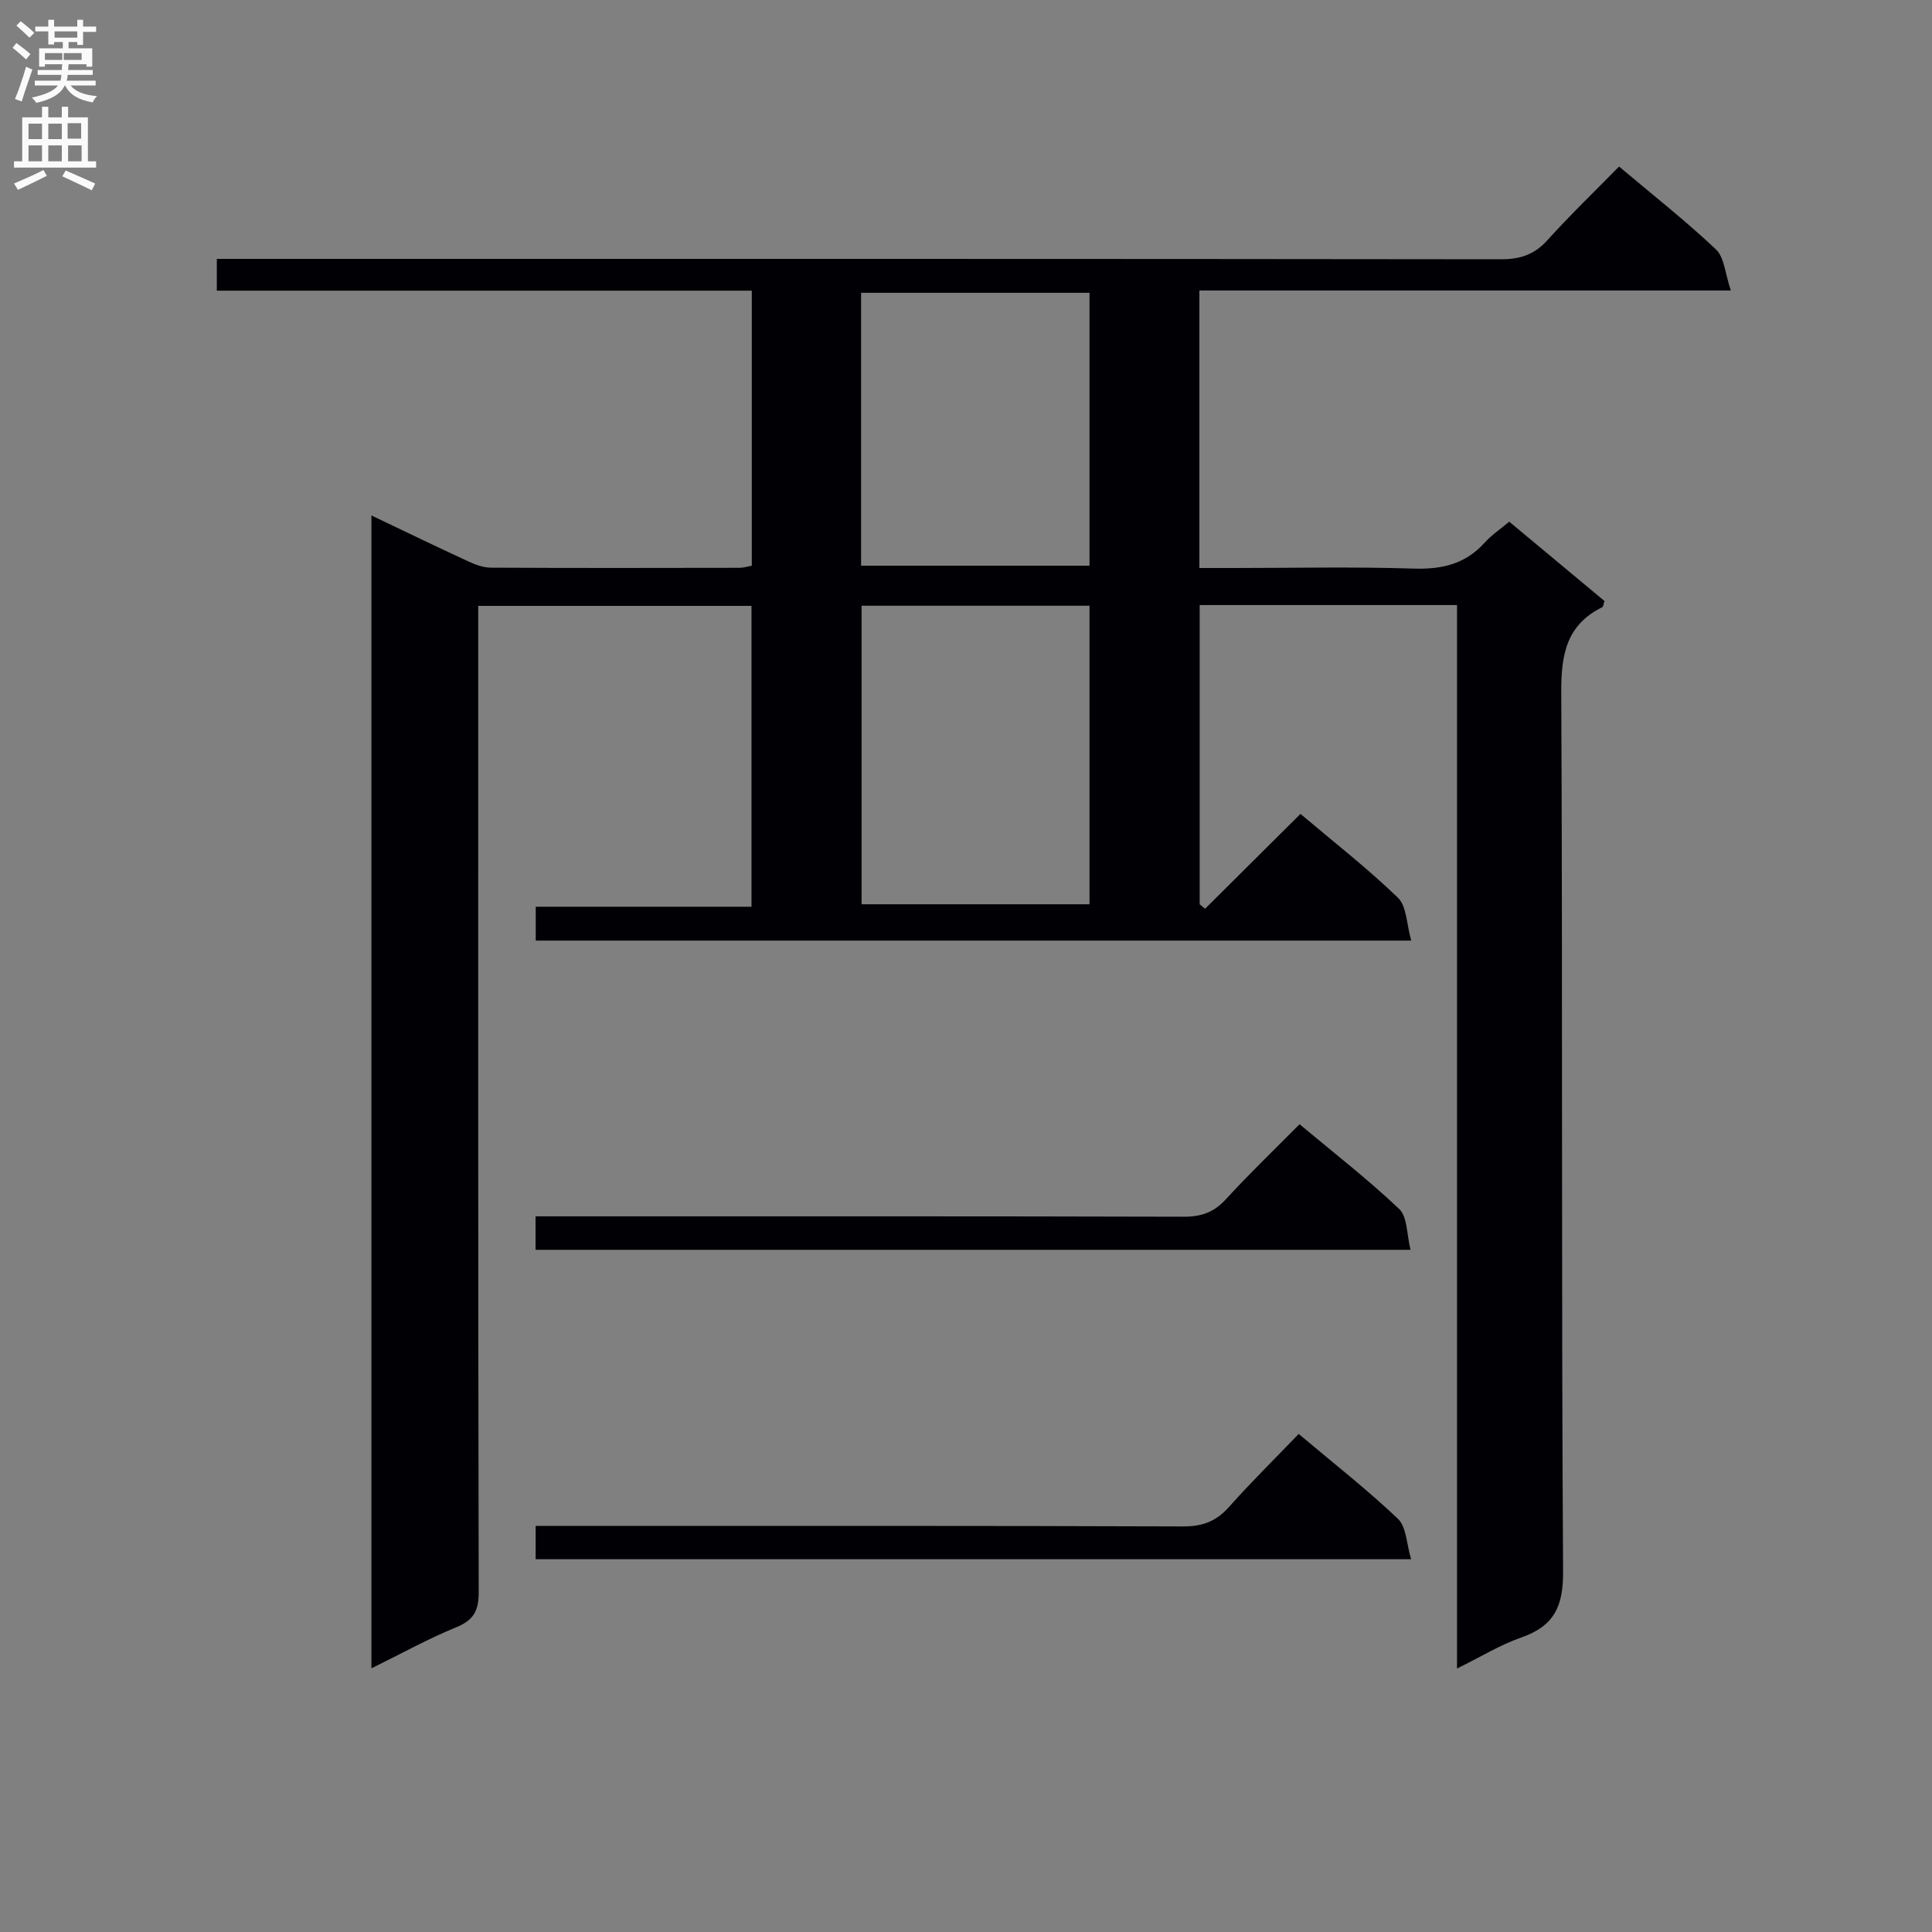<svg enable-background="new 0 0 400 400" viewBox="0 0 400 400" xmlns="http://www.w3.org/2000/svg"><rect x="0" y="0" width="400" height="400" fill="#808080" stroke="none"/><g fill="#010105"><path d="m301.66 345.45c0-73.82 0-146.87 0-220.18-18.04 0-35.47 0-53.28 0v61.95c.37.31.74.62 1.12.93 6.48-6.45 12.97-12.9 19.75-19.64 6.93 5.86 13.88 11.27 20.18 17.36 1.83 1.77 1.78 5.5 2.75 8.87-61.11 0-121.03 0-181.26 0 0-2.25 0-4.32 0-7.01h44.67c0-21.03 0-41.44 0-62.29-18.52 0-37.23 0-56.58 0v5.69c0 66.16-.04 132.33.1 198.49.01 3.93-1.08 5.84-4.72 7.32-5.8 2.37-11.32 5.44-17.49 8.47 0-79.83 0-158.9 0-238.69 6.92 3.3 13.44 6.46 20.01 9.49 1.47.68 3.13 1.31 4.71 1.32 17.17.09 34.33.06 51.5.03.8 0 1.59-.27 2.53-.43 0-18.91 0-37.65 0-56.95-37.02 0-73.76 0-110.76 0 0-2.31 0-4.06 0-6.58h6.92c86.33 0 172.66-.03 258.99.08 3.99 0 6.91-.99 9.6-3.98 4.68-5.18 9.72-10.03 14.81-15.22 6.99 5.9 13.8 11.24 20.06 17.16 1.76 1.67 1.9 5.05 3.08 8.5-37.54 0-73.63 0-110.03 0v57.46h6.82c12.5 0 25.01-.28 37.49.12 5.88.19 10.74-.91 14.74-5.36 1.43-1.59 3.27-2.81 5.1-4.35 6.64 5.53 13.24 11.02 19.73 16.43-.24.69-.26 1.17-.47 1.27-7.47 3.69-8.53 9.88-8.49 17.68.3 60.66 0 121.33.38 181.99.05 7.33-1.94 11.31-8.7 13.66-4.33 1.51-8.32 3.98-13.26 6.41zm-76.09-220.04c-15.93 0-31.61 0-47.19 0v61.81h47.19c0-20.8 0-41.22 0-61.81zm0-64.79c-16.16 0-31.71 0-47.29 0v56.5h47.29c0-19.07 0-37.68 0-56.5z"/><path d="m292.04 258.76c-61.04 0-120.96 0-181.16 0 0-2.18 0-4.11 0-6.93h5.68c42.83 0 85.66-.04 128.49.08 3.62.01 6.26-.89 8.73-3.59 4.83-5.27 10-10.23 15.28-15.56 7.09 5.93 14.17 11.42 20.63 17.55 1.72 1.62 1.54 5.26 2.35 8.45z"/><path d="m268.88 296.88c7.48 6.3 14.31 11.63 20.56 17.59 1.75 1.66 1.75 5.15 2.72 8.35-61.16 0-121.06 0-181.26 0 0-2.28 0-4.33 0-6.89h6.14c42.65 0 85.3-.06 127.95.1 4.03.01 6.85-1.08 9.49-4.06 4.52-5.09 9.38-9.86 14.4-15.09z"/></g><path d="m2.6 9.9.8-1c.9.7 1.9 1.4 2.9 2.3l-.9 1.1c-1.1-1-2-1.8-2.8-2.4zm.5 10.6c.9-2.1 1.6-4.3 2.3-6.7.4.2.8.4 1.3.6-.7 2.1-1.5 4.3-2.2 6.6zm.3-15.2.9-.9c1 .8 2 1.6 2.8 2.4l-1 1c-.9-.9-1.8-1.7-2.7-2.5zm12.6-1.2h1.2v1.4h2.7v1.1h-2.7v2.7h-1.2v-.6h-1.8v1.3h4.9v3.8h-1.2v-.5h-3.7c0 .4-.1.9-.1 1.2h5.1v1h-5.2c0 .5-.1.9-.2 1.2h6v1h-5.2c1.1 1.3 2.9 2 5.5 2.2-.4.4-.7.8-.9 1.3-2.9-.5-4.8-1.6-5.7-3.5h-.1c-.8 1.7-2.7 2.9-5.9 3.6-.2-.4-.6-.8-.9-1.1 2.8-.6 4.6-1.4 5.4-2.5h-4.8v-1h5.3c.1-.3.2-.7.2-1.2h-4.9v-1h5c0-.4 0-.8.1-1.2h-3.6v.5h-1.2v-3.8h4.9v-1.3h-1.8v.5h-1.2v-2.7h-2.7v-1h2.7v-1.4h1.2v1.4h4.8zm-6.7 8.3h3.6c0-.4 0-.9 0-1.4h-3.6zm1.9-4.6h4.8v-1.3h-4.7v1.3zm6.7 3.2h-4.7v1.4h3.7v-1.4z" fill="#fbfafa"/><path d="m8.7 22.1h1.3v2.2h2.8v-2.2h1.3v2.2h4.1v9.1h1.7v1.3h-17v-1.3h1.7v-9.1h4.1zm.3 13.1.7 1.2c-1.8.9-3.8 1.9-6 2.9-.2-.4-.5-.8-.8-1.3 2.3-1 4.4-1.9 6.1-2.8zm-3.1-6.4h2.8v-3.2h-2.8zm0 4.6h2.8v-3.3h-2.8zm4.1-4.6h2.8v-3.2h-2.8zm0 4.6h2.8v-3.3h-2.8zm3.6 1.9c2.1.9 4.1 1.8 6.1 2.7l-.7 1.4c-2.2-1.1-4.2-2-6.1-2.9zm3.2-9.8h-2.8v3.2h2.8v-3.1zm-2.7 7.9h2.8v-3.3h-2.8z" fill="#fbfafa"/></svg>